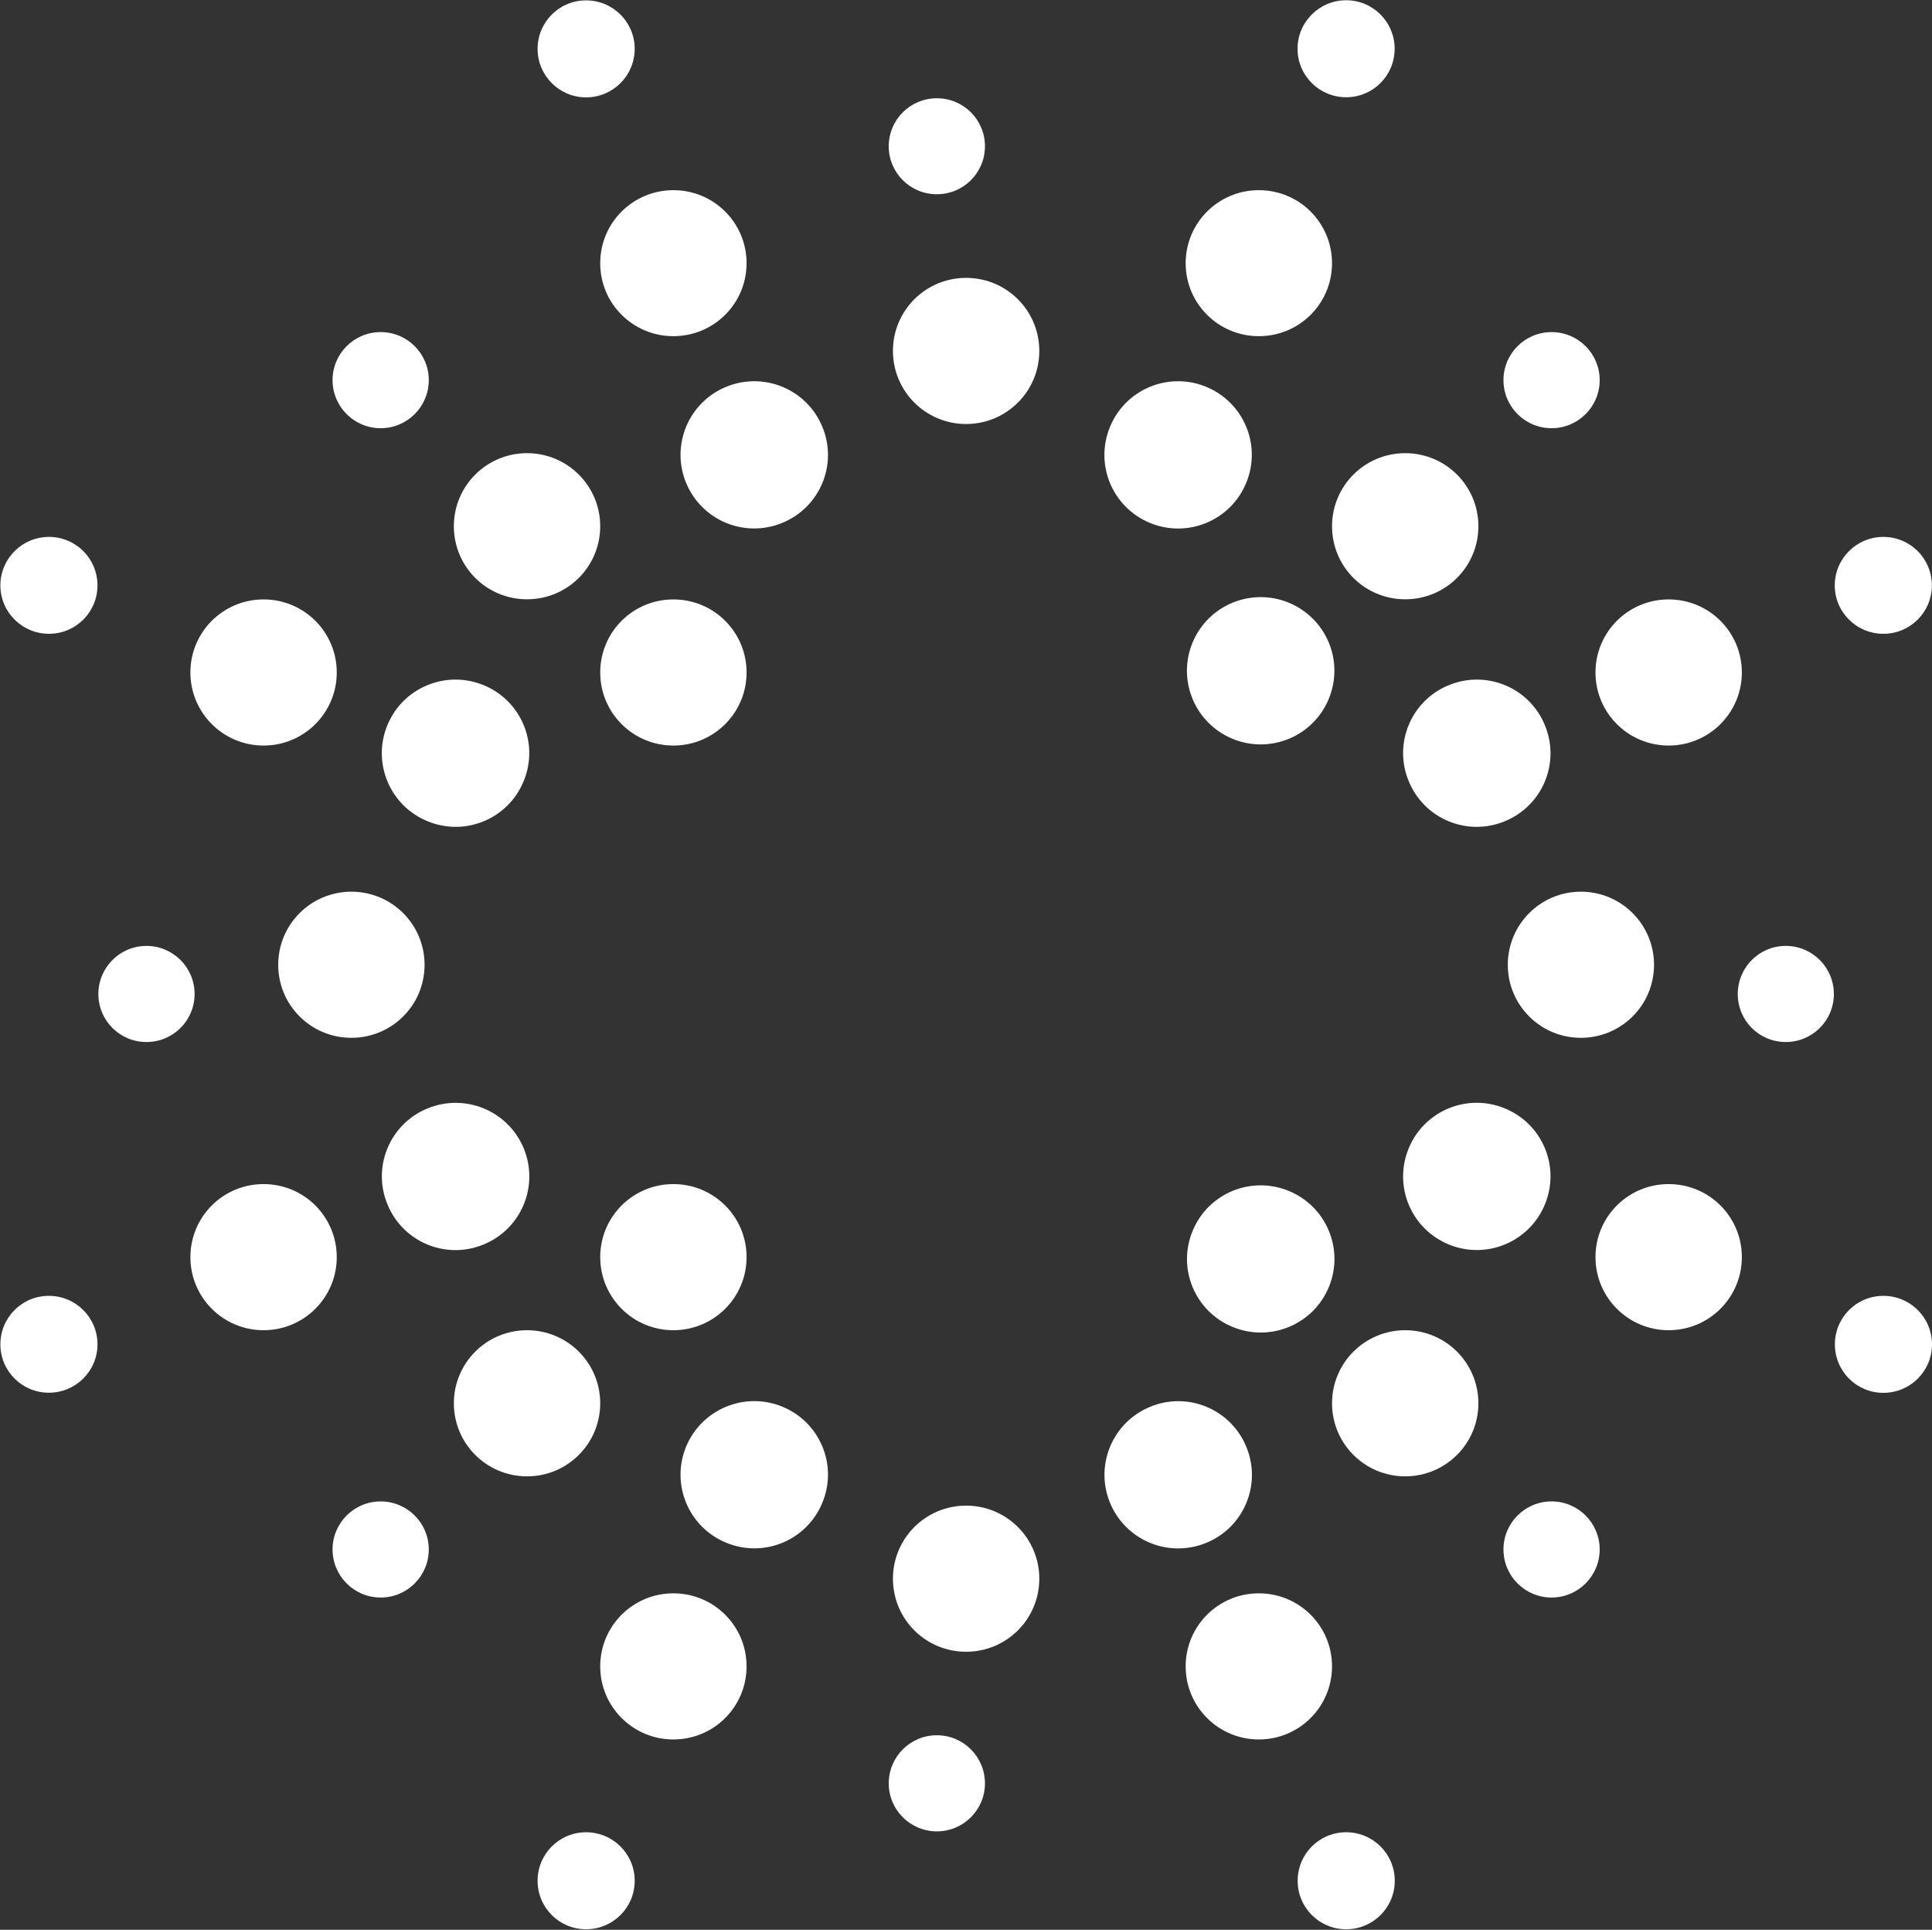 <svg version="1.2" xmlns="http://www.w3.org/2000/svg" viewBox="0 0 1518 1516" width="1518" height="1516">
	<rect x="0" y="0" width="1518" height="1516" fill="#333333" stroke="none"/>
	<title>brighthealth-svg</title>
	<style>
		.s0 { fill: #ffffff } 
	</style>
	<g id="Layer">
		<g id="Layer">
			<g id="Layer">
				<g id="Layer">
					<g id="Layer">
						<path id="Layer" class="s0" d="m1044.1 1011.1c-12.3 29.6-46.1 43.5-75.7 31.3-29.6-12.2-43.6-46-31.3-75.5 12.2-29.6 46.1-43.5 75.6-31.3 29.6 12.2 43.6 46 31.4 75.5zm-515-425.4c-31.8 0-57.5-25.7-57.5-57.4 0-31.8 25.7-57.4 57.5-57.4 31.8 0 57.5 25.6 57.5 57.4 0 31.7-25.7 57.4-57.5 57.4zm514.9-36.6c-12.2 29.5-46 43.5-75.6 31.3-29.6-12.3-43.6-46-31.4-75.6 12.3-29.5 46.1-43.5 75.7-31.3 29.6 12.3 43.6 46 31.3 75.6zm-514.9 495.9c-31.8 0-57.5-25.7-57.5-57.4 0-31.8 25.7-57.4 57.5-57.4 31.8 0 57.5 25.6 57.5 57.4 0 31.7-25.7 57.4-57.5 57.4zm450-665.5c-12.2 29.5-46 43.5-75.6 31.3-29.6-12.3-43.6-46-31.3-75.6 12.2-29.5 46-43.5 75.6-31.3 29.6 12.3 43.6 46 31.3 75.6zm-333 801.1c-12.2 29.6-46 43.6-75.6 31.3-29.6-12.2-43.6-46-31.4-75.5 12.3-29.5 46.1-43.5 75.7-31.3 29.6 12.2 43.6 46 31.3 75.5zm-31.3-769.9c-29.6 12.3-63.4-1.7-75.7-31.3-12.2-29.5 1.8-63.3 31.4-75.5 29.6-12.2 63.4 1.8 75.6 31.3 12.3 29.5-1.7 63.3-31.3 75.5zm333.1 801.3c-29.6 12.2-63.4-1.7-75.7-31.3-12.2-29.5 1.8-63.3 31.4-75.5 29.5-12.3 63.4 1.7 75.6 31.3 12.3 29.5-1.7 63.3-31.3 75.5zm265.9-265.7c-12.2 29.5-46 43.5-75.6 31.3-29.6-12.3-43.6-46-31.3-75.6 12.2-29.5 46-43.5 75.6-31.2 29.6 12.2 43.6 46 31.3 75.5zm-802.4-332.5c-12.2 29.6-46 43.6-75.6 31.3-29.6-12.2-43.6-46-31.4-75.5 12.3-29.6 46.1-43.5 75.7-31.3 29.6 12.2 43.6 46 31.3 75.5zm771.1 31.3c-29.6 12.3-63.4-1.7-75.6-31.3-12.3-29.5 1.7-63.3 31.3-75.5 29.6-12.2 63.4 1.7 75.6 31.3 12.3 29.5-1.7 63.3-31.3 75.5zm-802.4 332.5c-29.6 12.3-63.4-1.7-75.6-31.3-12.3-29.5 1.7-63.3 31.3-75.5 29.6-12.2 63.4 1.7 75.7 31.3 12.2 29.5-1.8 63.3-31.4 75.5zm34 182.2c-31.8 0-57.5-25.7-57.5-57.4 0-31.7 25.7-57.4 57.5-57.4 31.8 0 57.5 25.7 57.5 57.4 0 31.7-25.7 57.4-57.5 57.4zm690-689c-31.8 0-57.5-25.6-57.5-57.4 0-31.7 25.7-57.4 57.5-57.4 31.8 0 57.5 25.7 57.5 57.4 0 31.8-25.7 57.4-57.5 57.4zm-690 0c-31.8 0-57.5-25.6-57.5-57.4 0-31.7 25.7-57.4 57.5-57.4 31.8 0 57.5 25.7 57.5 57.4 0 31.8-25.7 57.4-57.5 57.4zm690 689c-31.8 0-57.5-25.7-57.5-57.4 0-31.7 25.7-57.4 57.5-57.4 31.8 0 57.5 25.7 57.5 57.4 0 31.7-25.7 57.4-57.5 57.4zm-345-826.7c-31.8 0-57.5-25.7-57.5-57.4 0-31.8 25.7-57.4 57.5-57.4 31.8 0 57.5 25.6 57.5 57.4 0 31.7-25.7 57.4-57.5 57.4zm0 964.5c-31.8 0-57.5-25.6-57.5-57.4 0-31.7 25.7-57.4 57.5-57.4 31.8 0 57.5 25.7 57.5 57.4 0 31.8-25.7 57.4-57.5 57.4zm-483-482.3c-31.8 0-57.5-25.6-57.5-57.4 0-31.7 25.7-57.4 57.5-57.4 31.8 0 57.5 25.7 57.5 57.4 0 31.8-25.7 57.4-57.5 57.4zm966 0c-31.7 0-57.4-25.6-57.4-57.4 0-31.7 25.7-57.4 57.4-57.4 31.8 0 57.5 25.7 57.5 57.4 0 31.8-25.7 57.4-57.5 57.4zm-781.6-738.8c-21.1 0-38.1-17.1-38.1-38.1 0-21.1 17-38.1 38.1-38.1 21.1 0 38.2 17 38.2 38.1 0 21-17.1 38.1-38.2 38.1zm597.2 1439.1c-21.1 0-38.1-17-38.1-38.1 0-21.1 17-38.1 38.1-38.1 21.1 0 38.2 17 38.2 38.1 0 21.1-17.1 38.1-38.2 38.1zm0-1439.2c-21.1 0-38.2-17-38.2-38.1 0-21 17.1-38.1 38.2-38.1 21.1 0 38.1 17.1 38.1 38.1 0 21.1-17 38.1-38.1 38.1zm-597.2 1439.2c-21.1 0-38.1-17-38.1-38.1 0-21.1 17-38.1 38.1-38.1 21.1 0 38.2 17 38.2 38.1 0 21.1-17.1 38.1-38.2 38.1zm1019.3-1017.7c-21.1 0-38.2-17-38.2-38 0-21.1 17.1-38.1 38.2-38.1 21.1 0 38.1 17 38.1 38.1 0 21-17 38-38.1 38zm-1441.4 596.2c-21.1 0-38.1-17-38.1-38 0-21.1 17-38.1 38.1-38.1 21.1 0 38.2 17 38.2 38.1 0 21-17.1 38-38.2 38zm1441.4 0.1c-21.1 0-38.1-17-38.1-38.1 0-21.1 17-38.1 38.1-38.1 21.1 0 38.2 17 38.2 38.1 0 21.1-17.1 38.1-38.2 38.1zm-1441.3-596.3c-21.1 0-38.2-17-38.2-38 0-21.1 17.1-38.1 38.2-38.1 21.1 0 38.1 17 38.1 38.1 0 21-17 38-38.1 38zm1180.6-161.5c-20.9 0-37.8-16.9-37.8-37.8 0-20.8 16.9-37.7 37.8-37.7 20.9 0 37.8 16.9 37.8 37.7 0 20.9-16.9 37.8-37.8 37.8zm-920 918.6c-20.9 0-37.8-16.9-37.8-37.8 0-20.8 16.9-37.7 37.8-37.7 20.9 0 37.8 16.9 37.8 37.7 0 20.9-16.9 37.8-37.8 37.8zm920 0c-20.9 0-37.8-16.9-37.8-37.8 0-20.8 16.9-37.7 37.8-37.7 20.9 0 37.8 16.9 37.8 37.7 0 20.9-16.9 37.8-37.8 37.8zm-920-918.6c-20.9 0-37.8-16.9-37.8-37.8 0-20.8 16.9-37.7 37.8-37.7 20.9 0 37.8 16.9 37.8 37.7 0 20.9-16.9 37.8-37.8 37.8zm1012 249.3c-31.8 0-57.5-25.7-57.5-57.4 0-31.8 25.7-57.4 57.5-57.4 31.8 0 57.5 25.6 57.5 57.4 0 31.7-25.7 57.4-57.5 57.4zm-1104 459.3c-31.8 0-57.5-25.7-57.5-57.4 0-31.8 25.7-57.4 57.5-57.4 31.8 0 57.5 25.6 57.5 57.4 0 31.7-25.7 57.4-57.5 57.4zm1104 0c-31.8 0-57.5-25.7-57.5-57.4 0-31.8 25.7-57.4 57.5-57.4 31.8 0 57.5 25.6 57.5 57.4 0 31.7-25.7 57.4-57.5 57.4zm-1104-459.3c-31.8 0-57.5-25.7-57.5-57.4 0-31.8 25.7-57.4 57.5-57.4 31.8 0 57.5 25.6 57.5 57.4 0 31.7-25.7 57.4-57.5 57.4zm529-433.1c-20.9 0-37.8-16.8-37.8-37.7 0-20.9 16.9-37.7 37.8-37.7 20.9 0 37.8 16.8 37.8 37.7 0 20.9-16.9 37.7-37.8 37.7zm0 1286.1c-20.9 0-37.8-16.9-37.8-37.7 0-20.9 16.9-37.8 37.8-37.8 20.9 0 37.8 16.9 37.8 37.8 0 20.8-16.9 37.7-37.8 37.7zm-207-1174.6c-31.8 0-57.5-25.6-57.5-57.3 0-31.8 25.7-57.4 57.5-57.4 31.8 0 57.5 25.6 57.5 57.4 0 31.7-25.7 57.3-57.5 57.3zm460 0c-31.8 0-57.5-25.6-57.5-57.3 0-31.8 25.7-57.4 57.5-57.4 31.8 0 57.5 25.6 57.5 57.4 0 31.7-25.7 57.3-57.5 57.3zm-460 1102.4c-31.8 0-57.5-25.7-57.5-57.4 0-31.8 25.7-57.4 57.5-57.4 31.8 0 57.5 25.6 57.5 57.4 0 31.7-25.7 57.4-57.5 57.4zm460 0c-31.8 0-57.5-25.7-57.5-57.4 0-31.8 25.7-57.4 57.5-57.4 31.8 0 57.5 25.6 57.5 57.4 0 31.7-25.7 57.4-57.5 57.4zm414-547.9c-20.9 0-37.7-16.8-37.7-37.7 0-20.9 16.8-37.8 37.7-37.8 20.9 0 37.8 16.9 37.8 37.8 0 20.9-16.9 37.7-37.8 37.7zm-1288 0c-20.9 0-37.8-16.8-37.8-37.7 0-20.9 16.9-37.8 37.8-37.8 20.9 0 37.8 16.9 37.8 37.8 0 20.9-16.9 37.7-37.8 37.7z"/>
					</g>
				</g>
			</g>
		</g>
	</g>
</svg>